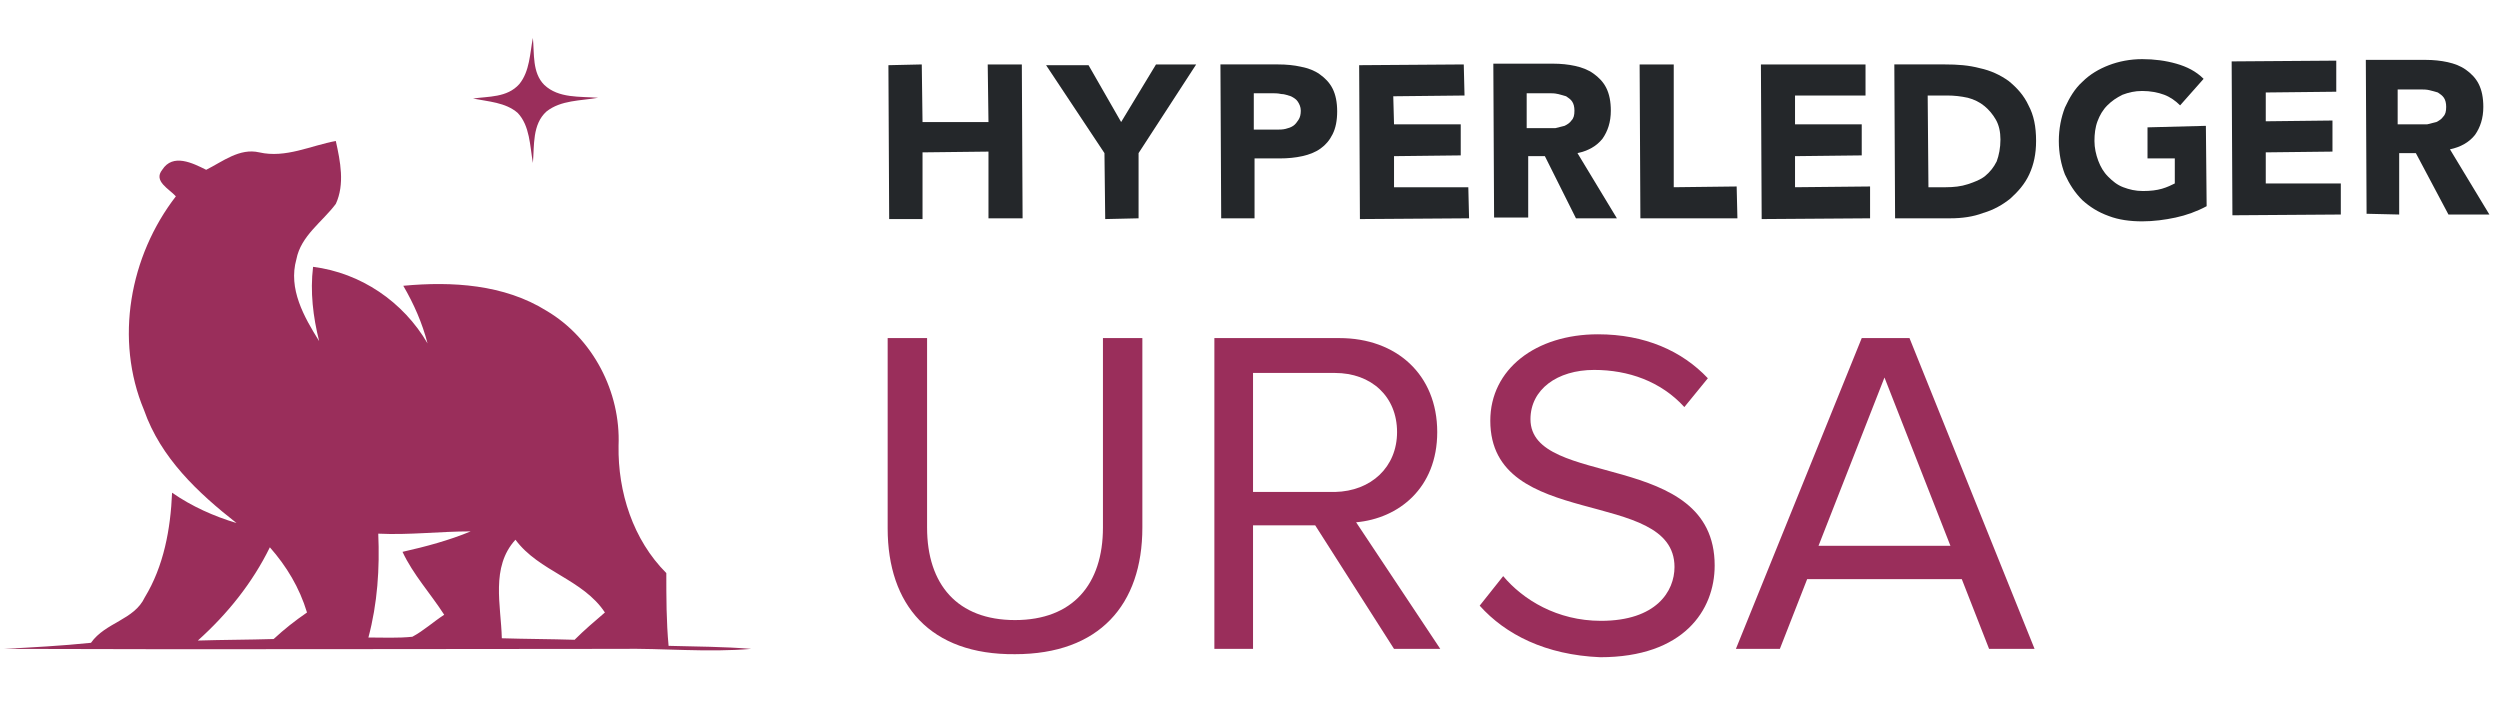 <?xml version="1.0" encoding="utf-8"?>
<!-- Generator: Adobe Illustrator 25.3.1, SVG Export Plug-In . SVG Version: 6.00 Build 0)  -->
<svg version="1.1" id="Layer_1" xmlns="http://www.w3.org/2000/svg" xmlns:xlink="http://www.w3.org/1999/xlink" x="0px" y="0px"
	 viewBox="0 0 329.8 93.1" style="enable-background:new 0 0 329.8 93.1;" xml:space="preserve">
<style type="text/css">
	.st0{fill:#24272A;}
	.st1{fill:#9A2E5B;}
</style>
<g>
	<g>
		<polygon class="st0" points="121.7,20.1 130.4,20 130.4,28.8 134.9,28.8 134.8,8.5 130.3,8.5 130.4,16.1 121.7,16.1 121.6,8.5 
			117.2,8.6 117.3,28.9 121.7,28.9 		"/>
		<polygon class="st0" points="145.8,28.9 150.2,28.8 150.2,20.2 157.8,8.5 152.5,8.5 147.9,16.1 143.6,8.6 138,8.6 145.7,20.2 		
			"/>
		<path class="st0" d="M165.5,28.8l0-7.9l3.3,0c1.1,0,2.1-0.1,3-0.3c0.9-0.2,1.7-0.5,2.4-1c0.7-0.5,1.2-1.1,1.6-1.9
			c0.4-0.8,0.6-1.8,0.6-3c0-1.2-0.2-2.2-0.6-3c-0.4-0.8-1-1.4-1.7-1.9c-0.7-0.5-1.5-0.8-2.5-1c-0.9-0.2-1.9-0.3-3-0.3l-7.6,0
			l0.1,20.3L165.5,28.8z M167.7,12.3c0.4,0,0.9,0,1.3,0.1c0.5,0,0.9,0.2,1.3,0.3c0.4,0.2,0.7,0.4,0.9,0.7c0.2,0.3,0.4,0.7,0.4,1.2
			c0,0.5-0.1,0.9-0.3,1.2c-0.2,0.3-0.4,0.6-0.7,0.8c-0.3,0.2-0.6,0.3-1,0.4c-0.4,0.1-0.8,0.1-1.2,0.1l-3,0l0-4.8L167.7,12.3z"/>
		<polygon class="st0" points="193.8,28.8 193.7,24.7 183.9,24.7 183.9,20.6 192.7,20.5 192.7,16.4 183.9,16.4 183.8,12.7 
			193.2,12.6 193.1,8.5 179.3,8.6 179.4,28.9 		"/>
		<path class="st0" d="M207.9,28.8l5.4,0l-5.2-8.6c1.4-0.3,2.5-0.9,3.3-1.9c0.7-1,1.1-2.2,1.1-3.7c0-1.2-0.2-2.2-0.6-3
			c-0.4-0.8-1-1.4-1.7-1.9c-0.7-0.5-1.5-0.8-2.4-1c-0.9-0.2-1.9-0.3-2.9-0.3l-7.9,0l0.1,20.3l4.5,0l0-8.1l2.2,0L207.9,28.8z
			 M201.4,16.9l0-4.6l2.9,0c0.4,0,0.8,0,1.2,0.1c0.4,0.1,0.8,0.2,1.1,0.3c0.3,0.2,0.6,0.4,0.8,0.7c0.2,0.3,0.3,0.7,0.3,1.2
			c0,0.6-0.1,1-0.4,1.3c-0.2,0.3-0.5,0.5-0.9,0.7c-0.4,0.1-0.8,0.2-1.2,0.3c-0.4,0-0.9,0-1.3,0L201.4,16.9z"/>
		<polygon class="st0" points="229.2,28.8 229.1,24.6 220.8,24.7 220.8,8.5 216.3,8.5 216.4,28.8 		"/>
		<polygon class="st0" points="246.7,28.8 246.7,24.6 236.8,24.7 236.8,20.6 245.6,20.5 245.6,16.4 236.8,16.4 236.8,12.6 
			246.1,12.6 246.1,8.5 232.3,8.5 232.4,28.9 		"/>
		<path class="st0" d="M265.2,26.2c1-0.9,1.9-1.9,2.5-3.2c0.6-1.3,0.9-2.7,0.9-4.4c0-1.9-0.3-3.4-1-4.7c-0.6-1.3-1.5-2.3-2.6-3.2
			c-1.1-0.8-2.4-1.4-3.8-1.7c-1.5-0.4-3-0.5-4.6-0.5l-6.7,0l0.1,20.3l7.3,0c1.5,0,3-0.2,4.3-0.7C263,27.7,264.2,27,265.2,26.2z
			 M256.7,24.7l-2.3,0l-0.1-12.1l2.6,0c0.9,0,1.8,0.1,2.7,0.3c0.8,0.2,1.6,0.6,2.2,1.1c0.6,0.5,1.1,1.1,1.5,1.8
			c0.4,0.7,0.6,1.6,0.6,2.6c0,1.1-0.2,2.1-0.5,2.9c-0.4,0.8-0.9,1.4-1.5,1.9c-0.6,0.5-1.4,0.8-2.3,1.1
			C258.7,24.6,257.7,24.7,256.7,24.7z"/>
		<path class="st0" d="M283.3,16.8l0,4.1l3.6,0l0,3.3c-0.4,0.2-1,0.5-1.7,0.7c-0.7,0.2-1.5,0.3-2.5,0.3c-1,0-1.8-0.2-2.6-0.5
			c-0.8-0.3-1.4-0.8-2-1.4c-0.6-0.6-1-1.3-1.3-2.1c-0.3-0.8-0.5-1.7-0.5-2.6c0-0.9,0.1-1.8,0.4-2.6c0.3-0.8,0.7-1.5,1.3-2.1
			c0.6-0.6,1.2-1,2-1.4c0.8-0.3,1.6-0.5,2.6-0.5c1.1,0,2.1,0.2,2.9,0.5c0.8,0.3,1.5,0.8,2.1,1.4l3.1-3.5c-1-1-2.2-1.6-3.6-2
			c-1.4-0.4-2.9-0.6-4.5-0.6c-1.6,0-3.1,0.3-4.4,0.8c-1.3,0.5-2.5,1.2-3.5,2.2c-1,0.9-1.7,2.1-2.3,3.4c-0.5,1.3-0.8,2.8-0.8,4.4
			c0,1.6,0.3,3.1,0.8,4.4c0.6,1.3,1.3,2.4,2.3,3.4c1,0.9,2.1,1.6,3.5,2.1c1.3,0.5,2.8,0.7,4.4,0.7c1.5,0,3-0.2,4.4-0.5
			c1.4-0.3,2.8-0.8,4.1-1.5l-0.1-10.6L283.3,16.8z"/>
		<polygon class="st0" points="308.8,28.3 308.8,24.2 298.9,24.2 298.9,20.1 307.7,20 307.7,15.9 298.9,16 298.9,12.2 308.2,12.1 
			308.2,8 294.4,8.1 294.5,28.4 		"/>
		<path class="st0" d="M316.5,28.3l0-8.1l2.2,0l4.3,8.1l5.4,0l-5.2-8.6c1.4-0.3,2.5-0.9,3.3-1.9c0.7-1,1.1-2.2,1.1-3.7
			c0-1.2-0.2-2.2-0.6-3c-0.4-0.8-1-1.4-1.7-1.9c-0.7-0.5-1.5-0.8-2.4-1c-0.9-0.2-1.9-0.3-2.9-0.3l-7.9,0l0.1,20.3L316.5,28.3z
			 M319.3,11.8c0.4,0,0.8,0,1.2,0.1c0.4,0.1,0.8,0.2,1.1,0.3c0.3,0.2,0.6,0.4,0.8,0.7c0.2,0.3,0.3,0.7,0.3,1.2c0,0.6-0.1,1-0.4,1.3
			c-0.2,0.3-0.5,0.5-0.9,0.7c-0.4,0.1-0.8,0.2-1.2,0.3c-0.5,0-0.9,0-1.3,0l-2.6,0l0-4.6L319.3,11.8z"/>
	</g>
	<g>
		<path class="st1" d="M117.1,69.7V44.6h5.2v25c0,7.5,4,12.2,11.6,12.2s11.6-4.7,11.6-12.2v-25h5.2v25c0,10.2-5.7,16.7-16.8,16.7
			C122.7,86.4,117.1,79.8,117.1,69.7z"/>
		<path class="st1" d="M183.9,85.6l-10.4-16.3h-8.2v16.3h-5.1v-41h16.5c7.5,0,12.9,4.8,12.9,12.4c0,7.4-5.1,11.4-10.7,11.9L190,85.6
			H183.9z M184.3,57c0-4.7-3.4-7.8-8.2-7.8h-10.8v15.7h10.8C180.9,64.8,184.3,61.6,184.3,57z"/>
		<path class="st1" d="M195.2,79.9l3.1-3.9c2.6,3.1,7.1,5.9,12.9,5.9c7.3,0,9.7-3.9,9.7-7.1c0-10.6-24.3-4.7-24.3-19.3
			c0-6.8,6-11.4,14.2-11.4c6.2,0,11.1,2.2,14.5,5.8l-3.1,3.8c-3.1-3.4-7.4-4.9-11.9-4.9c-4.9,0-8.4,2.6-8.4,6.5
			c0,9.2,24.3,3.9,24.3,19.3c0,5.9-4.1,12.1-15.1,12.1C203.9,86.4,198.6,83.7,195.2,79.9z"/>
		<path class="st1" d="M262.4,85.6l-3.6-9.2h-20.4l-3.6,9.2h-5.8l16.6-41h6.3l16.5,41H262.4z M248.6,49.8L239.9,72h17.4L248.6,49.8z
			"/>
	</g>
	<g>
		<g>
			<path class="st1" d="M68.5,11.1c1.4-1.7,1.4-4.1,1.8-6.1c0.2,2.1-0.1,4.6,1.5,6.2c1.9,1.8,4.7,1.5,7.1,1.7
				c-2.3,0.4-4.9,0.3-6.8,1.8c-1.9,1.7-1.6,4.5-1.8,6.8c-0.4-2.3-0.4-4.9-2-6.6c-1.6-1.4-3.9-1.5-5.9-1.9
				C64.4,12.7,66.9,12.9,68.5,11.1z"/>
			<g>
				<path class="st1" d="M34.2,20.1c3.5,0.8,6.8-0.9,10.1-1.5c0.6,2.7,1.2,5.7,0,8.3c-1.8,2.4-4.6,4.2-5.2,7.3
					c-1.1,3.9,1,7.6,3,10.8c-0.8-3.2-1.2-6.5-0.8-9.8c6.3,0.8,11.9,4.6,15.1,10.1c-0.7-2.7-1.8-5.2-3.2-7.6
					c6.4-0.6,13.3-0.2,18.9,3.3c6.1,3.6,9.8,10.7,9.5,17.8c-0.1,6.1,1.9,12.4,6.3,16.8c0,3.2,0,6.4,0.3,9.6
					c3.6,0.1,7.3,0.1,10.9,0.4c-5.8,0.5-11.6-0.1-17.4,0c-27.1,0-54.1,0.1-81.2,0c3.8-0.2,7.6-0.4,11.5-0.8c1.9-2.7,5.7-3,7.1-6
					c2.5-4.1,3.4-9,3.6-13.8c2.6,1.8,5.5,3.1,8.5,4c-5.1-4-10-8.6-12.2-14.9c-3.9-9.3-1.9-20.3,4.2-28.2c-0.9-1-3-2-1.8-3.5
					c1.4-2.2,4-0.9,5.8,0C29.4,21.3,31.6,19.5,34.2,20.1z M49.9,70.4c0.2,4.6-0.1,9.2-1.3,13.7c1.9,0,3.9,0.1,5.8-0.1
					c1.5-0.8,2.8-2,4.2-2.9c-1.8-2.8-4.1-5.3-5.5-8.3c3.1-0.7,6.1-1.5,9-2.7C58,70.1,54,70.6,49.9,70.4z M66.2,84.2
					c3.2,0.1,6.4,0.1,9.6,0.2c1.3-1.3,2.6-2.4,4-3.6c-2.9-4.4-8.7-5.4-11.8-9.6C64.7,74.8,66.1,79.9,66.2,84.2z M35.6,72.2
					c-2.3,4.7-5.6,8.8-9.5,12.3c3.3-0.1,6.7-0.1,10-0.2c1.4-1.3,2.8-2.4,4.4-3.5C39.5,77.5,37.8,74.7,35.6,72.2z"/>
			</g>
		</g>
	</g>
</g>
</svg>

